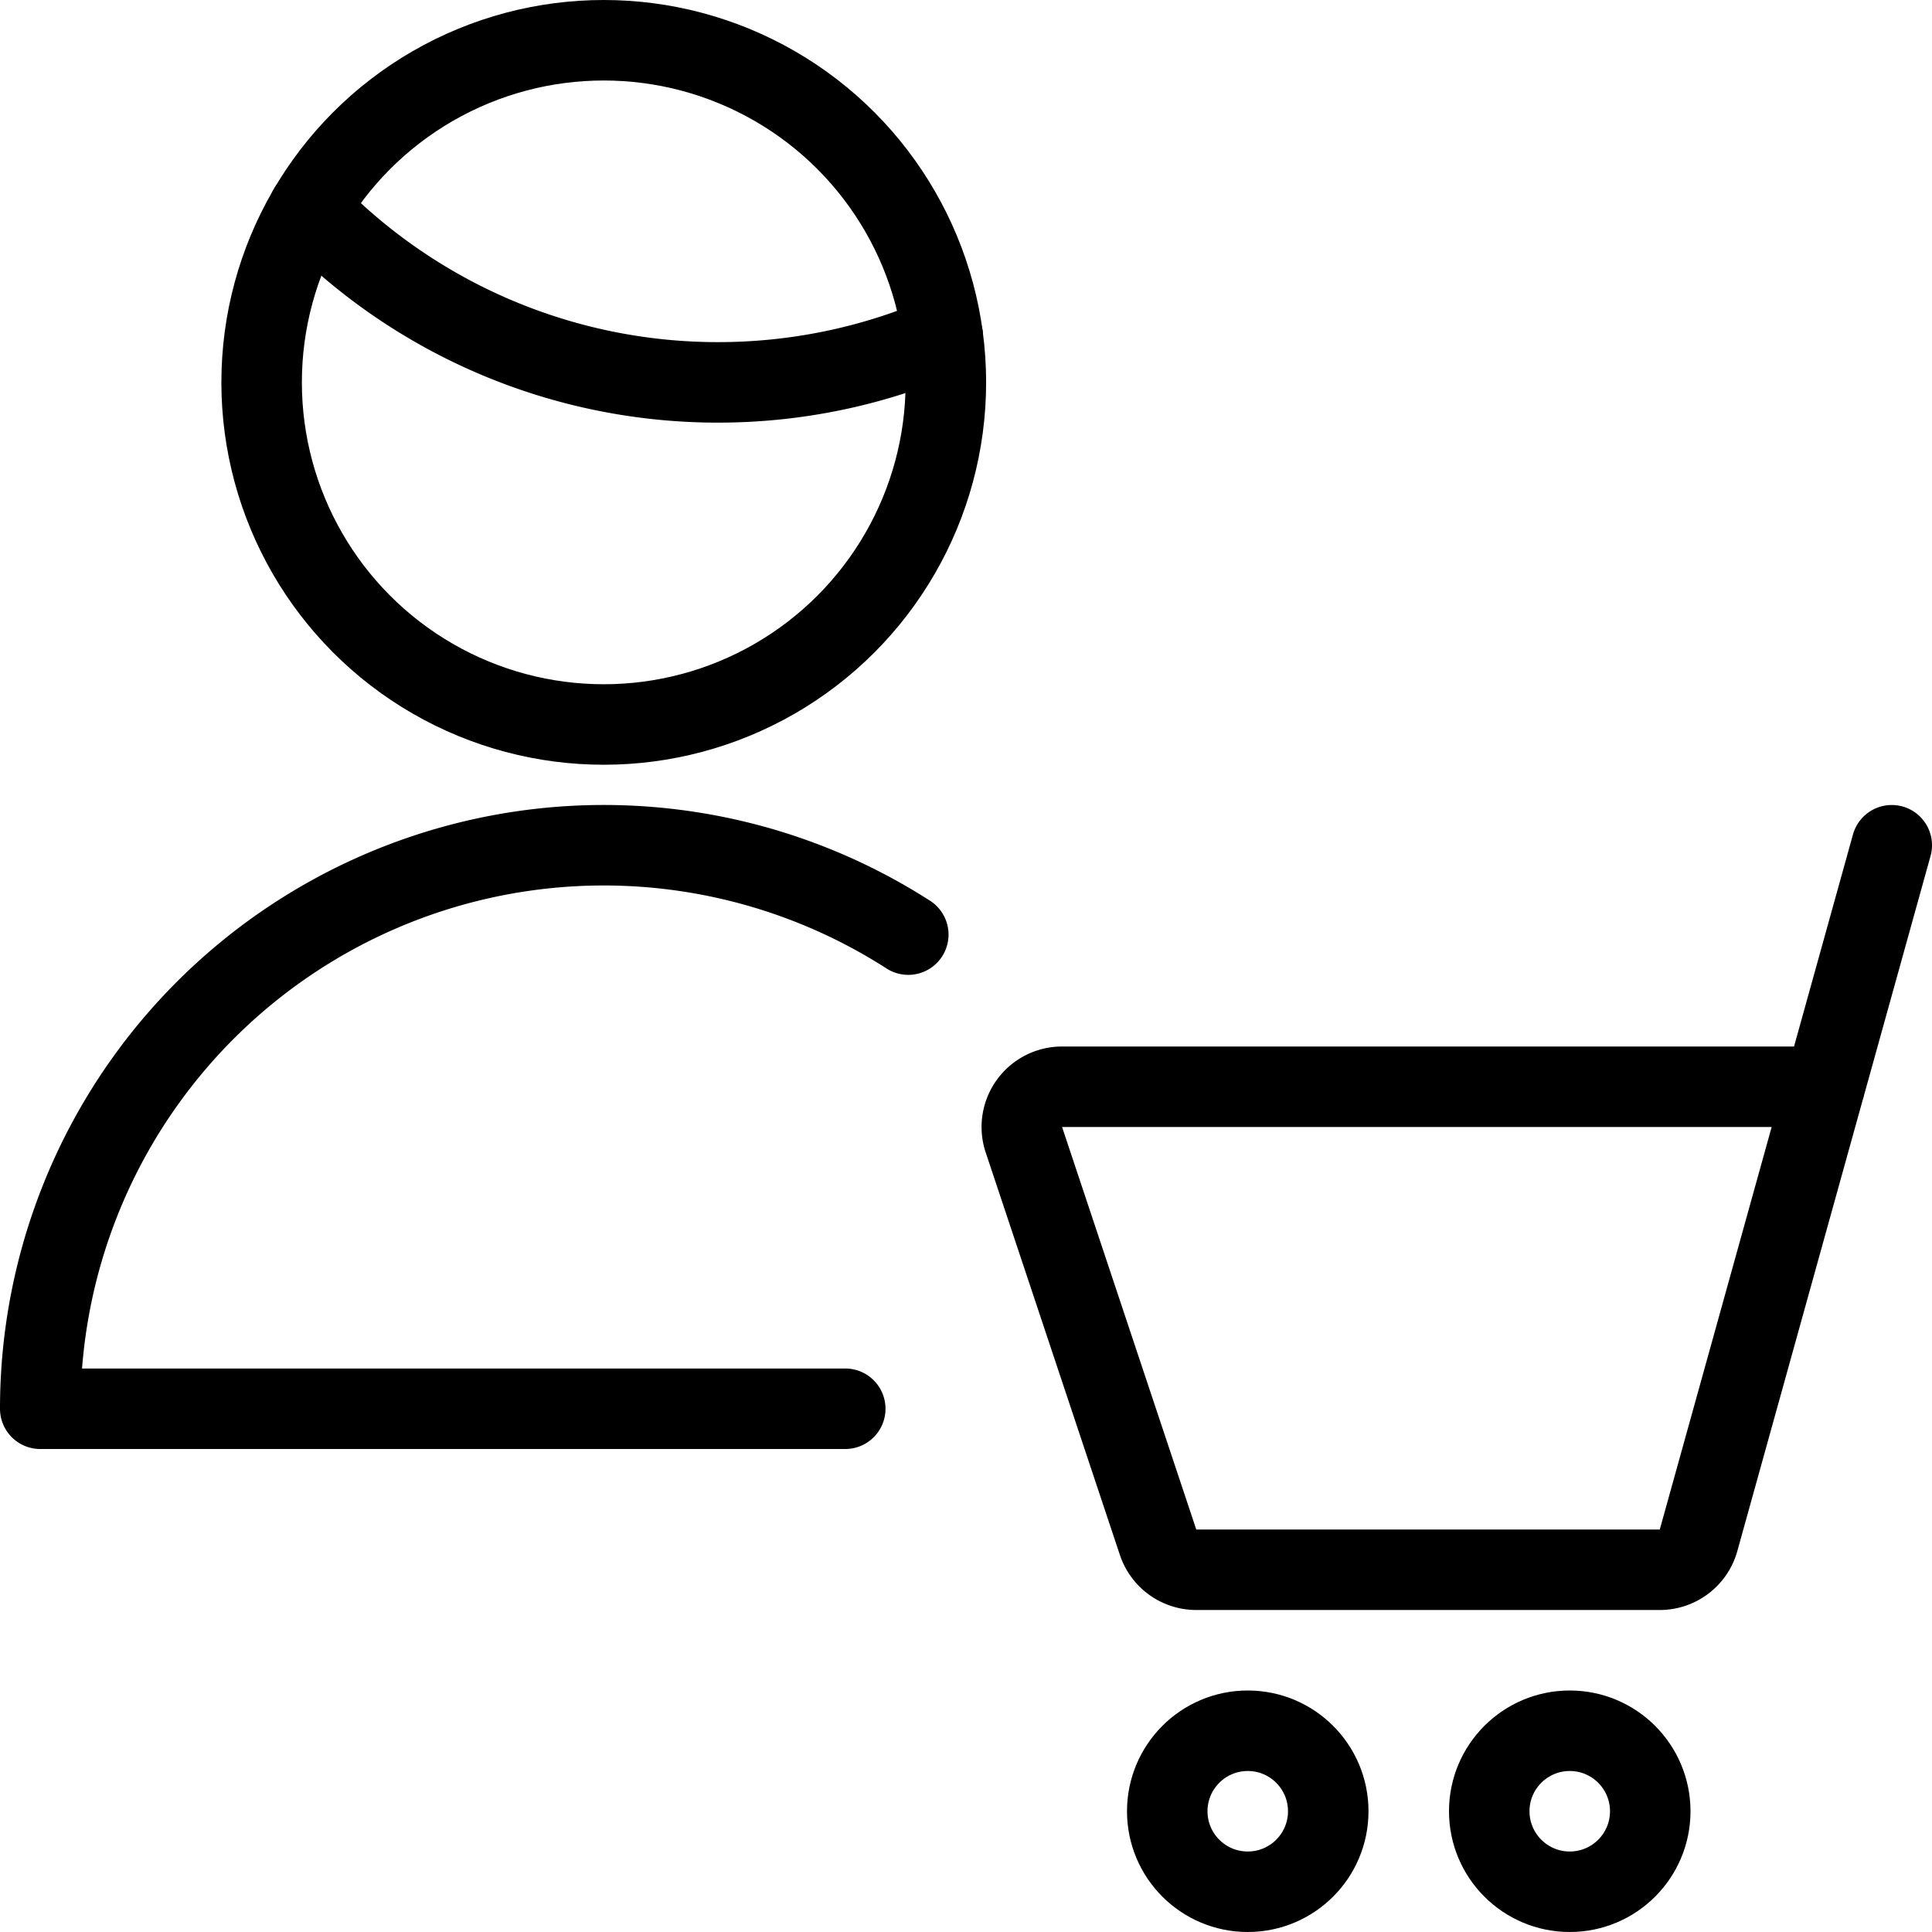 <svg id="Light" xmlns="http://www.w3.org/2000/svg" viewBox="0 0 24 24"><defs><style>.cls-1{fill:none;stroke:currentColor;stroke-linecap:round;stroke-linejoin:round;}</style></defs><title>single-man-actions-cart</title><circle class="cls-1" cx="15.5" cy="22.5" r="1"/><circle class="cls-1" cx="19.5" cy="22.5" r="1"/><path class="cls-1" d="M23.5,10.5l-2.4,8.634a.5.5,0,0,1-.482.366H14.86a.5.5,0,0,1-.474-.342l-1.667-5a.5.5,0,0,1,.475-.658h9.473"/><path class="cls-1" d="M10.5,17.5H.5a7,7,0,0,1,10.783-5.89"/><path class="cls-1" d="M3.838,2.592A7.053,7.053,0,0,0,8.917,4.75a7.047,7.047,0,0,0,2.794-.575"/><circle class="cls-1" cx="7.5" cy="4.75" r="4.25"/></svg>